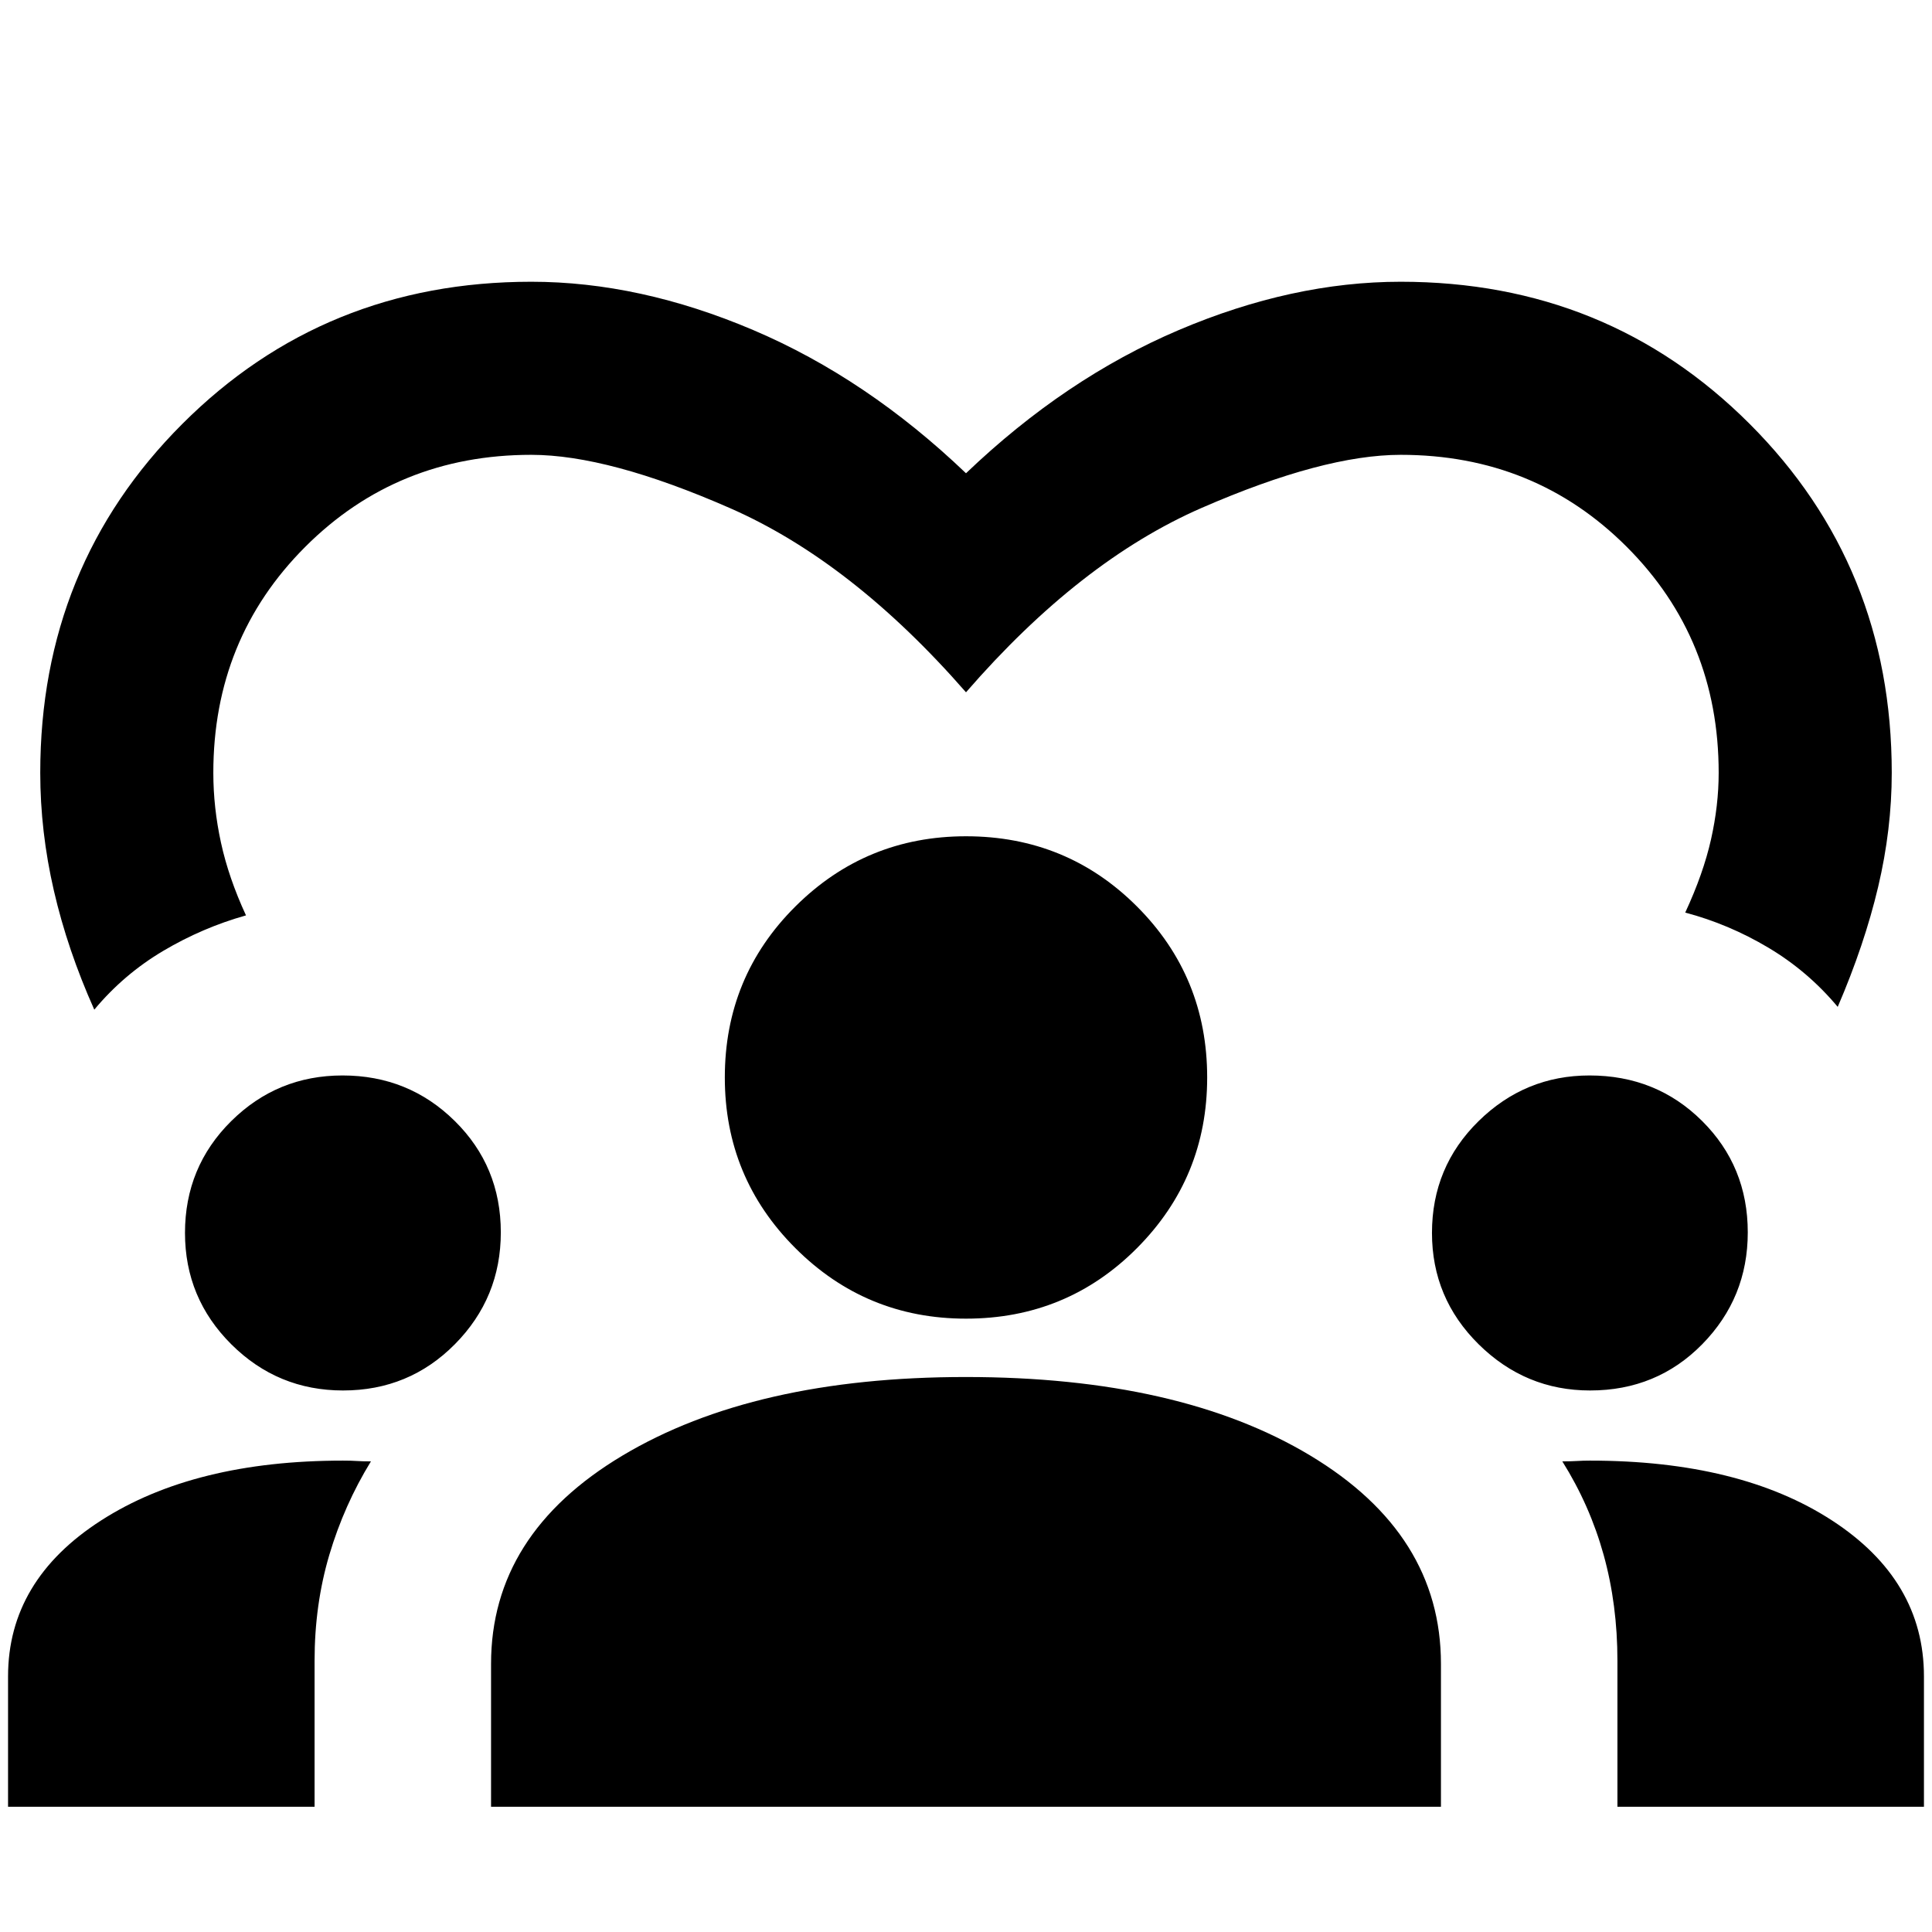 <svg xmlns="http://www.w3.org/2000/svg" height="24" viewBox="0 -960 960 960" width="24"><path d="M46.85-458.31q-13.31-29.77-20.08-59.14Q20-546.82 20-576q0-102.77 70.62-173.38Q161.23-820 264-820q53.85 0 110.27 24 56.42 24 105.73 71.16Q529.31-772 585.73-796T696-820q102.77 0 173.38 70.62Q940-678.77 940-576q0 28.07-6.77 56.73-6.77 28.65-20.08 59.58-14.69-17.62-34.42-29.39-19.73-11.76-41.35-17.46 9-19.38 12.81-36.34Q854-559.84 854-576q0-66.59-45.7-112.3Q762.59-734 696-734q-38.38 0-98.85 26.35Q536.69-681.31 480-616q-56.69-64.92-117.15-91.46Q302.38-734 264-734q-66.59 0-112.3 45.7Q106-642.59 106-576q0 17.28 3.81 34.75 3.81 17.48 12.42 36.1-21.61 6.07-41.15 17.65-19.54 11.58-34.23 29.19ZM4-62.23V-127q0-47.8 46.26-77.51 46.26-29.72 120.13-29.72 4.23 0 6.96.19 2.73.19 6.96.19-13.31 21.7-20.66 46.41-7.34 24.72-7.34 52.67v72.54H4Zm240 0v-71q0-64.48 65.32-103.51t170.54-39.03q106.29 0 171.22 39.03Q716-197.71 716-133.23v71H244Zm559.69 0v-72.54q0-27.91-6.84-52.58-6.85-24.67-20.54-46.5 4.23 0 7.27-.19 3.03-.19 6.42-.19 74.58 0 120.29 29.72Q956-174.8 956-127v64.77H803.69ZM170.47-269.08q-32.47 0-55.51-22.92-23.04-22.93-23.04-55.36 0-32.79 22.93-55.52 22.92-22.73 55.36-22.73 32.79 0 55.71 22.58 22.93 22.58 22.93 55.4 0 32.48-22.78 55.52-22.77 23.03-55.6 23.03Zm619.62 0q-32.09 0-55.32-22.92-23.23-22.93-23.23-55.36 0-32.79 23.12-55.52 23.11-22.73 55.16-22.73 33.18 0 55.91 22.58 22.73 22.58 22.73 55.4 0 32.48-22.58 55.52-22.58 23.03-55.79 23.03ZM480-304.77q-49.74 0-84.79-35.05-35.05-35.05-35.05-84.79 0-50.08 35.05-84.96 35.05-34.89 84.79-34.89 50.08 0 84.96 34.89 34.88 34.88 34.88 84.96 0 49.74-34.88 84.79-34.88 35.05-84.96 35.05Z"/></svg>